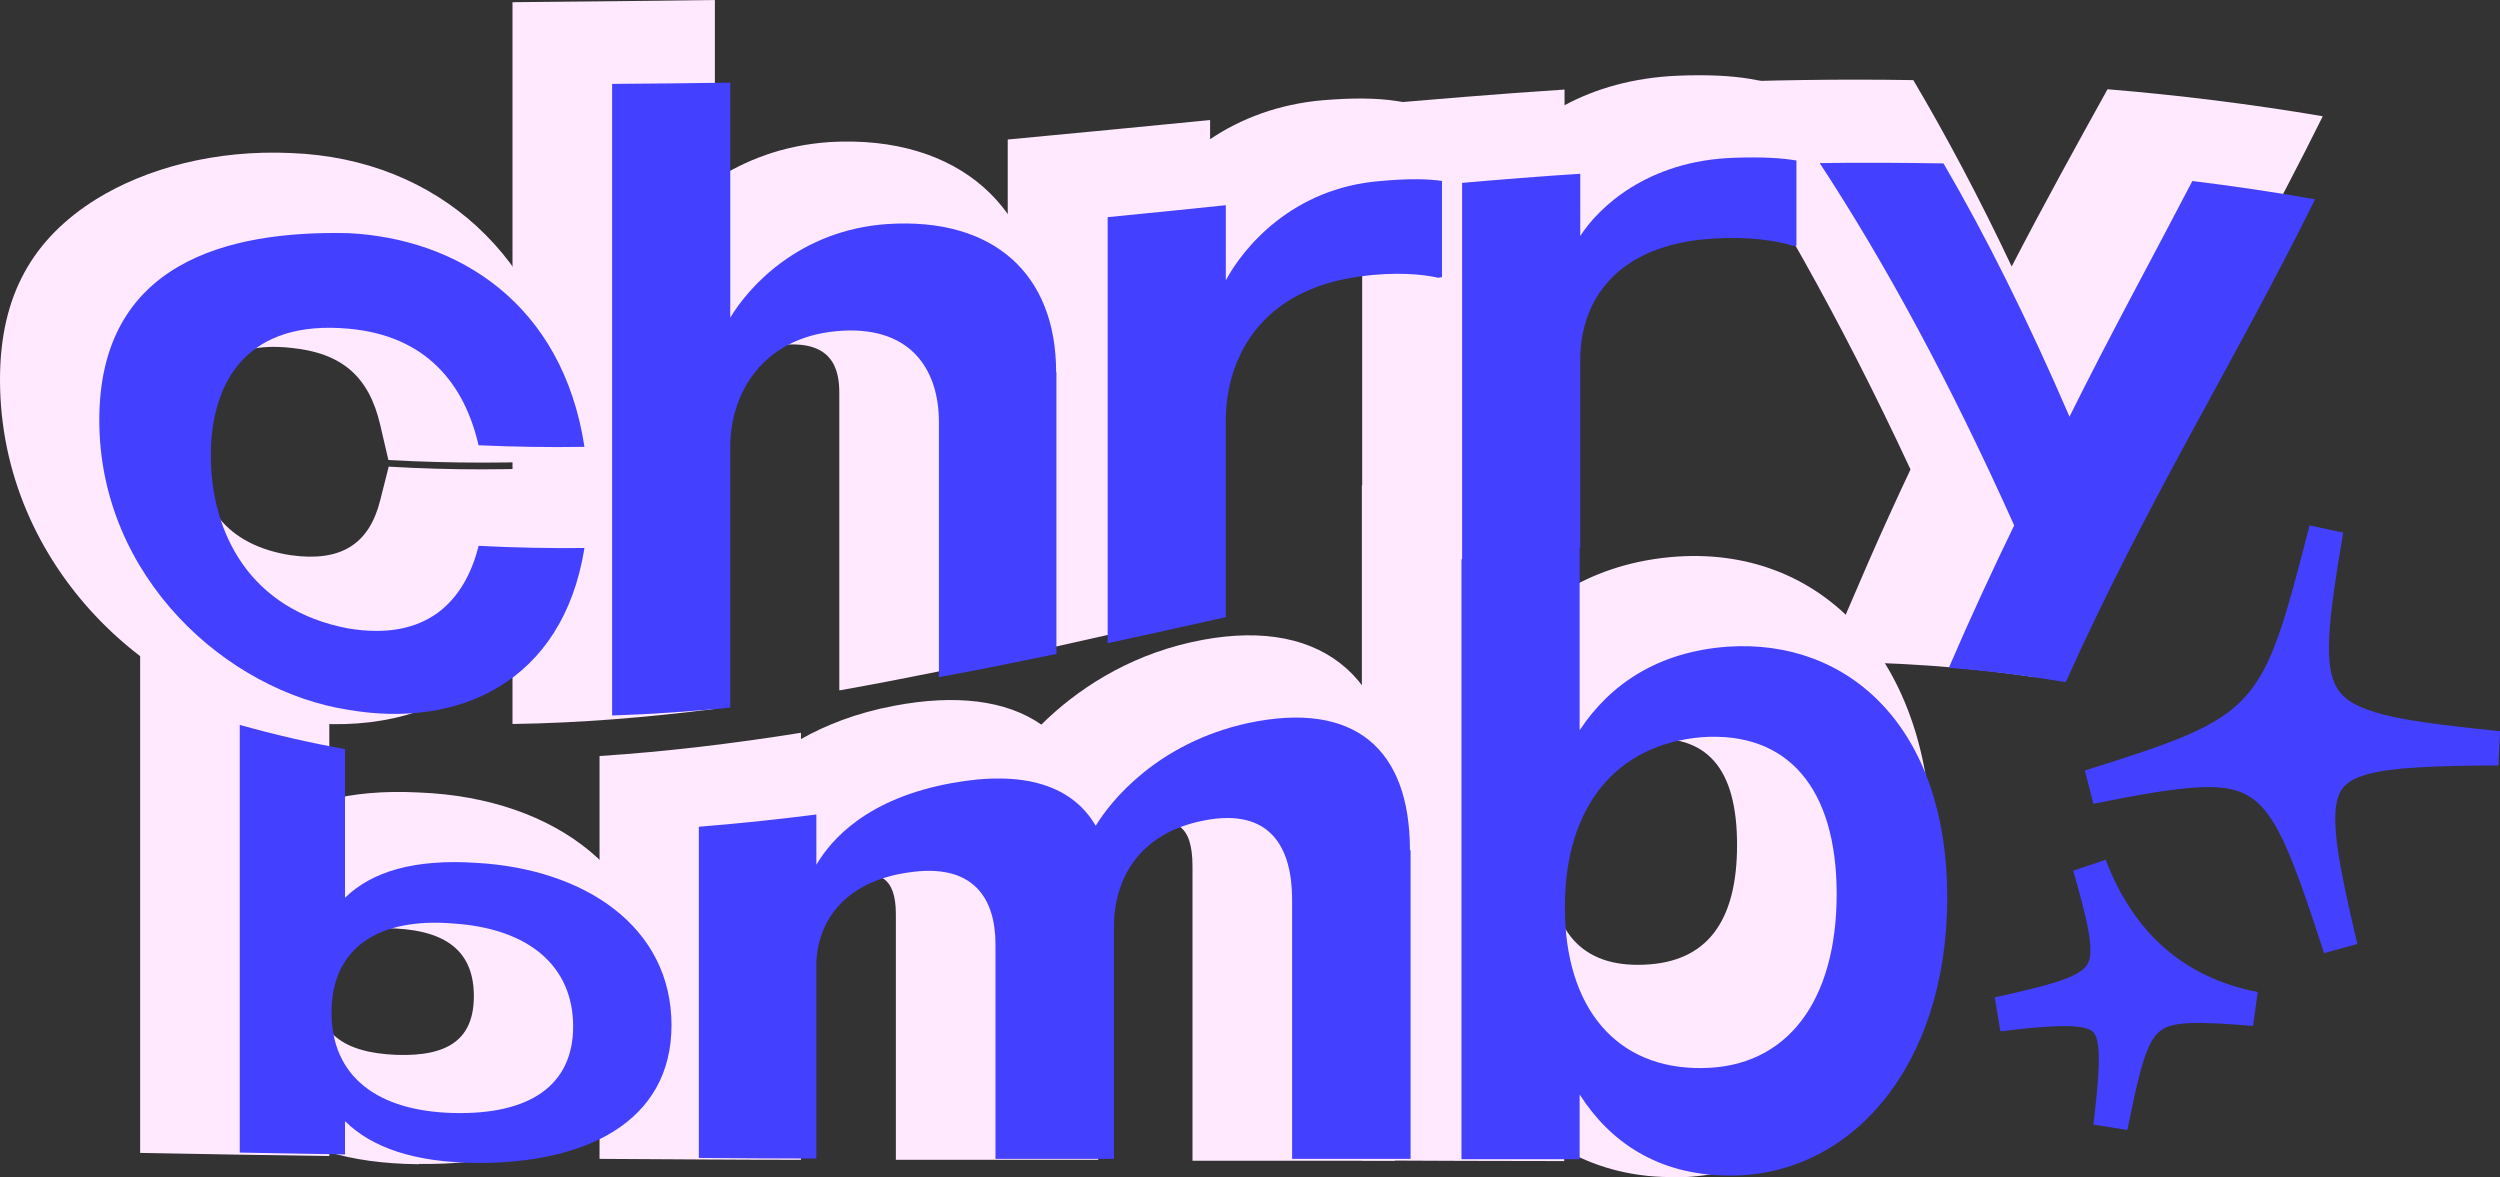 <?xml version="1.0" encoding="UTF-8"?><svg id="Layer_1" xmlns="http://www.w3.org/2000/svg" viewBox="0 0 79.56 37.46"><rect x="0" y="0" width="79.56" height="37.46" fill="#333333" stroke="none"/><defs><style>.cls-1{fill:#4440ff;}.cls-2{fill:#ffe9ff;}</style></defs><path class="cls-1" d="M73.96,30.33c-1.51-4.65-1.91-5.39-4.06-5.27-.79.05-1.8.22-3.28.52l-.27-1.06c5.59-1.76,5.62-1.88,7.15-7.8l1.07.23c-.49,2.9-.66,4.35-.12,5.06.58.76,2.32.97,5.11,1.26l-.05,1.09c-1,0-1.84.02-2.54.06-1.4.08-2.13.28-2.42.67-.49.65-.15,2.3.47,4.95l-1.05.29Z"/><path class="cls-1" d="M66.62,35.79c.15-1.29.3-2.62,0-2.94-.21-.22-.89-.21-1.39-.18-.44.02-.95.08-1.57.15l-.18-1.08c1.66-.37,2.69-.62,2.95-1.05.25-.43-.02-1.45-.45-2.98l1.03-.35q1.35,3.53,4.84,4.21l-.15,1.08c-.93-.08-1.56-.11-2.04-.09-1.18.07-1.34.35-1.96,3.4l-1.08-.17Z"/><path class="cls-2" d="M9.26,22.94c-4.27-.5-9.26-4.82-9.26-10.86,0-2.7,1.06-4.49,3.06-5.74,1.6-.99,3.8-1.58,6.2-1.47,4.73.18,8.11,3.38,8.82,8.02.09.59.18,1.17.27,1.75-2,.11-3.99.11-5.99,0-.09-.37-.17-.75-.26-1.12-.36-1.55-1.23-2.29-2.84-2.45-2.02-.22-3.05.72-3.05,2.87s1.03,3.42,3.05,3.73c1.59.22,2.49-.35,2.84-1.75.09-.35.18-.71.27-1.07,2,.12,3.99.11,5.99,0-.09.58-.18,1.16-.27,1.73-.72,4.41-4.1,7.04-8.82,6.36h0Z"/><path class="cls-2" d="M13.4,16.36c1.12.05,2.25.05,3.37.02-.69,4.28-4.04,5.79-7.51,5.26-3.86-.52-7.93-3.96-7.93-9.07s4.06-6.23,7.93-6.09c3.47.19,6.81,2.19,7.51,6.71-1.12.03-2.25.03-3.37-.01-.45-1.93-1.66-3.45-4.14-3.66-3.17-.29-4.38,1.66-4.38,4.11s1.21,4.9,4.38,5.42c2.48.35,3.69-.92,4.14-2.68h0Z"/><path class="cls-2" d="M26.71,21.96v-9.45c0-.75-.2-1.73-1.93-1.52-1.31.15-2.03.88-2.03,2.04v9.53c-2.15.27-4.29.45-6.44.48V.07c2.15-.02,4.29-.04,6.44-.07v5.73c.93-.61,2.14-1.11,3.67-1.21,4.08-.23,6.71,2.1,6.71,5.92v10.24c-2.14.47-4.28.91-6.41,1.29h0s0,0,0,0Z"/><path class="cls-2" d="M31.79,10.67v8.96c-1.25.27-2.49.52-3.74.76v-8.09c0-1.71-.94-3.08-3.27-2.83-2.33.24-3.37,1.97-3.37,3.69v8.24c-1.25.14-2.51.23-3.76.29V1.81c1.25-.02,2.51-.04,3.76-.07v7.36c.59-.98,2.21-2.77,5-3.01,3.39-.28,5.37,1.49,5.37,4.59h0Z"/><path class="cls-2" d="M32.07,20.9V4.44c2.15-.2,4.29-.41,6.44-.62v.61c.98-.66,2.19-1.12,3.59-1.24.94-.08,1.72-.07,2.31.02.33.05.65.1.98.15v5.13c-.58.09-1.15.18-1.73.28-.08-.02-.17-.04-.25-.06-.35-.08-1.08-.12-1.98.04-1.94.33-2.92,1.39-2.92,3.15v7.57c-2.15.48-4.29.98-6.44,1.44h0s0,0,0,0Z"/><path class="cls-2" d="M44.06,4.36v3.11s-.08.01-.12.02c-.47-.11-1.36-.18-2.5,0-3.12.47-4.26,2.62-4.26,4.68v6.26c-1.25.29-2.51.57-3.76.85V5.73c1.25-.15,2.51-.3,3.76-.45v2.41c.55-1.04,2.1-3.01,4.93-3.29.87-.09,1.51-.09,1.96-.03h0Z"/><path class="cls-2" d="M43.35,18.41V3.36c2.15-.19,4.29-.37,6.44-.51v.5c.98-.53,2.19-.88,3.59-.94.94-.04,1.72,0,2.31.1.33.06.65.12.98.18v4.64c-.58.02-1.15.04-1.73.07-.08-.02-.17-.05-.25-.07-.35-.1-1.08-.2-1.98-.13-1.94.17-2.92,1.07-2.92,2.68v7.37c-2.15.31-4.29.7-6.44,1.14h0Z"/><path class="cls-2" d="M55.34,3.51v2.77s-.08,0-.12,0c-.47-.14-1.36-.28-2.5-.19-3.12.24-4.26,2.1-4.26,4v6.03c-1.25.2-2.51.43-3.76.68V4.41c1.25-.13,2.51-.26,3.76-.37v2.04c.55-.88,2.1-2.51,4.93-2.64.87-.04,1.51-.01,1.96.07h0Z"/><path class="cls-2" d="M58.11,21.06c.9-2.17,1.79-4.22,2.69-6.12-2.28-4.9-4.56-8.87-6.85-12.3,2.31-.09,4.63-.13,6.94-.09,1.04,1.76,2.09,3.73,3.13,5.93,1.02-1.97,2.03-3.8,3.05-5.64,2.28.19,4.56.47,6.85.86-3.05,6.15-6.1,10.84-9.15,17.85-2.22-.33-4.44-.48-6.66-.48h0Z"/><path class="cls-2" d="M71.84,4.64c-2.64,4.95-5.29,9.36-7.93,15.32-1.24-.17-2.48-.27-3.72-.33.69-1.61,1.39-3.15,2.08-4.6-2.06-4.5-4.13-8.26-6.19-11.46,1.31-.04,2.62-.05,3.94-.03,1.34,2.31,2.68,4.97,4.01,7.98,1.3-2.66,2.61-5.06,3.91-7.47,1.3.16,2.59.35,3.89.59h0Z"/><path class="cls-2" d="M13.33,37.05c-1.14-.01-2.08-.15-2.85-.38v.12c-2.01-.03-4.01-.06-6.02-.1v-16.16c2.01.6,4.01,1,6.02,1.24v3.68c.77-.19,1.7-.29,2.85-.23,4.44.17,7.55,2.7,7.55,6.32s-3.1,5.57-7.55,5.5ZM12.61,29.55c-1.71-.11-2.54.5-2.54,1.9s.83,2.05,2.54,2.12c1.68.06,2.47-.52,2.47-1.87s-.79-2.06-2.47-2.15h0Z"/><path class="cls-2" d="M19.54,31.62c0,3.18-2.77,4.6-6.21,4.55-1.96-.03-3.32-.53-4.18-1.4v1.06c-1.11-.04-2.23-.09-3.35-.15v-13.48c1.11.28,2.23.51,3.35.68v4.74c.86-.85,2.22-1.29,4.18-1.19,3.43.14,6.21,1.96,6.21,5.18h0ZM16.42,31.7c0-1.95-1.39-3.15-3.81-3.28-2.42-.16-3.88.86-3.88,2.89s1.45,3.16,3.88,3.23c2.42.07,3.81-.91,3.81-2.84h0Z"/><path class="cls-2" d="M37.95,36.92v-9.35c0-1.36-.56-1.53-1.46-1.36-.76.14-1.54.48-1.54,1.86v8.84c-2.15,0-4.29,0-6.44,0v-7.82c0-1.21-.56-1.38-1.46-1.24-.73.1-1.56.39-1.56,1.64v7.42c-2.14,0-4.28-.02-6.41-.03v-12.82c2.14-.14,4.28-.4,6.41-.74v.2c.78-.44,1.75-.83,2.97-1.06,1.95-.37,3.56-.18,4.68.6,1.11-1.1,2.71-2.16,4.76-2.62,4-.9,6.49.97,6.49,5.09v11.41c-2.15,0-4.29,0-6.44,0h0Z"/><path class="cls-2" d="M43.06,25.74v9.66c-1.26.03-2.51.07-3.77.11v-8.15c0-1.64-.69-2.9-2.8-2.47s-2.87,1.92-2.87,3.42v7.38c-1.26.04-2.51.07-3.77.11v-6.89c0-1.46-.69-2.61-2.8-2.27-2.1.33-2.9,1.69-2.9,3.01v6.28c-1.25.02-2.49.04-3.74.04v-10.75c1.25-.11,2.49-.25,3.74-.43v1.61c.47-.81,1.61-2.14,4.31-2.64,2.3-.43,3.84.06,4.58,1.34.47-.78,1.96-2.66,4.85-3.3,3.39-.75,5.15.77,5.15,3.96h0s0,0,0,0Z"/><path class="cls-2" d="M53.15,37.46c-1.38-.01-2.49-.38-3.37-.88v.37c-2.15,0-4.29-.01-6.44-.02V15.45c2.15-.44,4.29-.84,6.44-1.15v4.52c.88-.54,1.99-.96,3.37-1.09,4.9-.45,8.32,3.38,8.32,9.23s-3.42,10.57-8.32,10.51h0ZM52.33,23.52c-2,.19-3.02,1.45-3.02,3.78s1.02,3.49,3.02,3.4c1.98-.08,2.95-1.36,2.95-3.81s-.96-3.54-2.95-3.37h0Z"/><path class="cls-2" d="M60.14,26.89c0,5.41-3.12,8.82-6.99,8.8-2.21,0-3.74-.97-4.71-2.43v2.01c-1.25.02-2.51.05-3.76.08v-18.84c1.25-.25,2.51-.48,3.76-.68v6.04c.97-1.47,2.5-2.52,4.71-2.73,3.86-.34,6.99,2.38,6.99,7.75h0ZM56.62,26.86c0-3.33-1.56-5.08-4.29-4.84-2.73.28-4.36,2.27-4.36,5.42s1.63,5,4.36,4.92c2.72-.07,4.29-2.15,4.29-5.51h0Z"/><path class="cls-1" d="M15.23,17.37c1.12.06,2.25.08,3.37.07-.69,4.3-4.04,5.75-7.51,5.15-3.86-.59-7.93-4.22-7.93-9.22s4.06-6.04,7.93-5.95c3.47.17,6.81,2.23,7.51,6.8-1.12.02-2.25,0-3.37-.05-.45-1.95-1.66-3.49-4.14-3.71-3.17-.29-4.38,1.62-4.38,4.04s1.21,4.91,4.38,5.5c2.48.41,3.69-.85,4.14-2.62h0Z"/><path class="cls-1" d="M33.62,11.84v8.97c-1.25.26-2.49.51-3.74.74v-8.12c0-1.71-.94-3.11-3.27-2.89-2.33.22-3.37,1.95-3.37,3.69v8.29c-1.25.12-2.51.21-3.76.25V2.67c1.25-.01,2.51-.02,3.76-.04v7.48c.59-.99,2.21-2.79,5-2.98,3.39-.22,5.37,1.6,5.37,4.71h0Z"/><path class="cls-1" d="M45.89,5.77v3.05s-.08.01-.12.02c-.47-.11-1.36-.2-2.5-.04-3.12.42-4.26,2.55-4.26,4.6v6.24c-1.25.28-2.51.56-3.76.83V6.91c1.25-.12,2.51-.25,3.76-.38v2.39c.55-1.02,2.1-2.94,4.93-3.16.87-.08,1.51-.07,1.96,0h0s0,0,0,0Z"/><path class="cls-1" d="M57.17,5.12v2.7s-.08,0-.12,0c-.47-.15-1.36-.3-2.5-.23-3.12.18-4.26,1.99-4.26,3.86v5.99c-1.25.18-2.51.4-3.76.63V5.82c1.25-.11,2.51-.21,3.76-.29v1.98c.55-.86,2.1-2.41,4.93-2.49.87-.03,1.51.01,1.96.09h0Z"/><path class="cls-1" d="M73.67,6.35c-2.64,5.34-5.29,9.49-7.93,15.36-1.24-.21-2.48-.36-3.72-.46.69-1.6,1.39-3.11,2.08-4.53-2.06-4.59-4.13-8.39-6.19-11.53,1.31-.02,2.62-.01,3.94.01,1.34,2.29,2.68,4.98,4.01,8.06,1.3-2.62,2.61-5,3.91-7.5,1.3.16,2.59.35,3.89.58h0Z"/><path class="cls-1" d="M21.37,32.62c0,3.11-2.77,4.41-6.21,4.39-1.96-.02-3.32-.48-4.18-1.33v1.06c-1.11-.02-2.23-.04-3.35-.06v-13.61c1.11.31,2.23.57,3.35.77v4.73c.86-.84,2.22-1.24,4.18-1.11,3.43.19,6.21,2.02,6.21,5.17h0ZM18.24,32.67c0-1.91-1.39-3.12-3.81-3.28-2.42-.2-3.88.8-3.88,2.83s1.45,3.14,3.88,3.2c2.42.06,3.81-.87,3.81-2.76h0Z"/><path class="cls-1" d="M44.89,27.05v9.83c-1.26,0-2.51,0-3.77,0v-8.25c0-1.66-.69-2.93-2.8-2.52s-2.87,1.9-2.87,3.39v7.38c-1.26,0-2.51,0-3.77,0v-6.83c0-1.45-.69-2.61-2.8-2.28-2.1.31-2.9,1.66-2.9,2.96v6.14c-1.25,0-2.49-.01-3.74-.02v-10.54c1.25-.1,2.49-.23,3.74-.39v1.6c.47-.8,1.61-2.11,4.31-2.6,2.3-.42,3.84.08,4.58,1.36.47-.78,1.96-2.64,4.85-3.27,3.39-.72,5.15.82,5.15,4.05h0Z"/><path class="cls-1" d="M61.97,28.55c0,5.44-3.12,8.92-6.99,8.86-2.21-.02-3.74-1.06-4.71-2.58v2.06c-1.25,0-2.51,0-3.76,0v-19.09c1.25-.23,2.51-.45,3.76-.63v6.07c.97-1.47,2.5-2.5,4.71-2.66,3.86-.26,6.99,2.58,6.99,7.98h0ZM58.45,28.45c0-3.37-1.56-5.18-4.29-4.99-2.73.23-4.36,2.21-4.36,5.41s1.63,5.15,4.36,5.12c2.72-.02,4.29-2.14,4.29-5.54Z"/></svg>